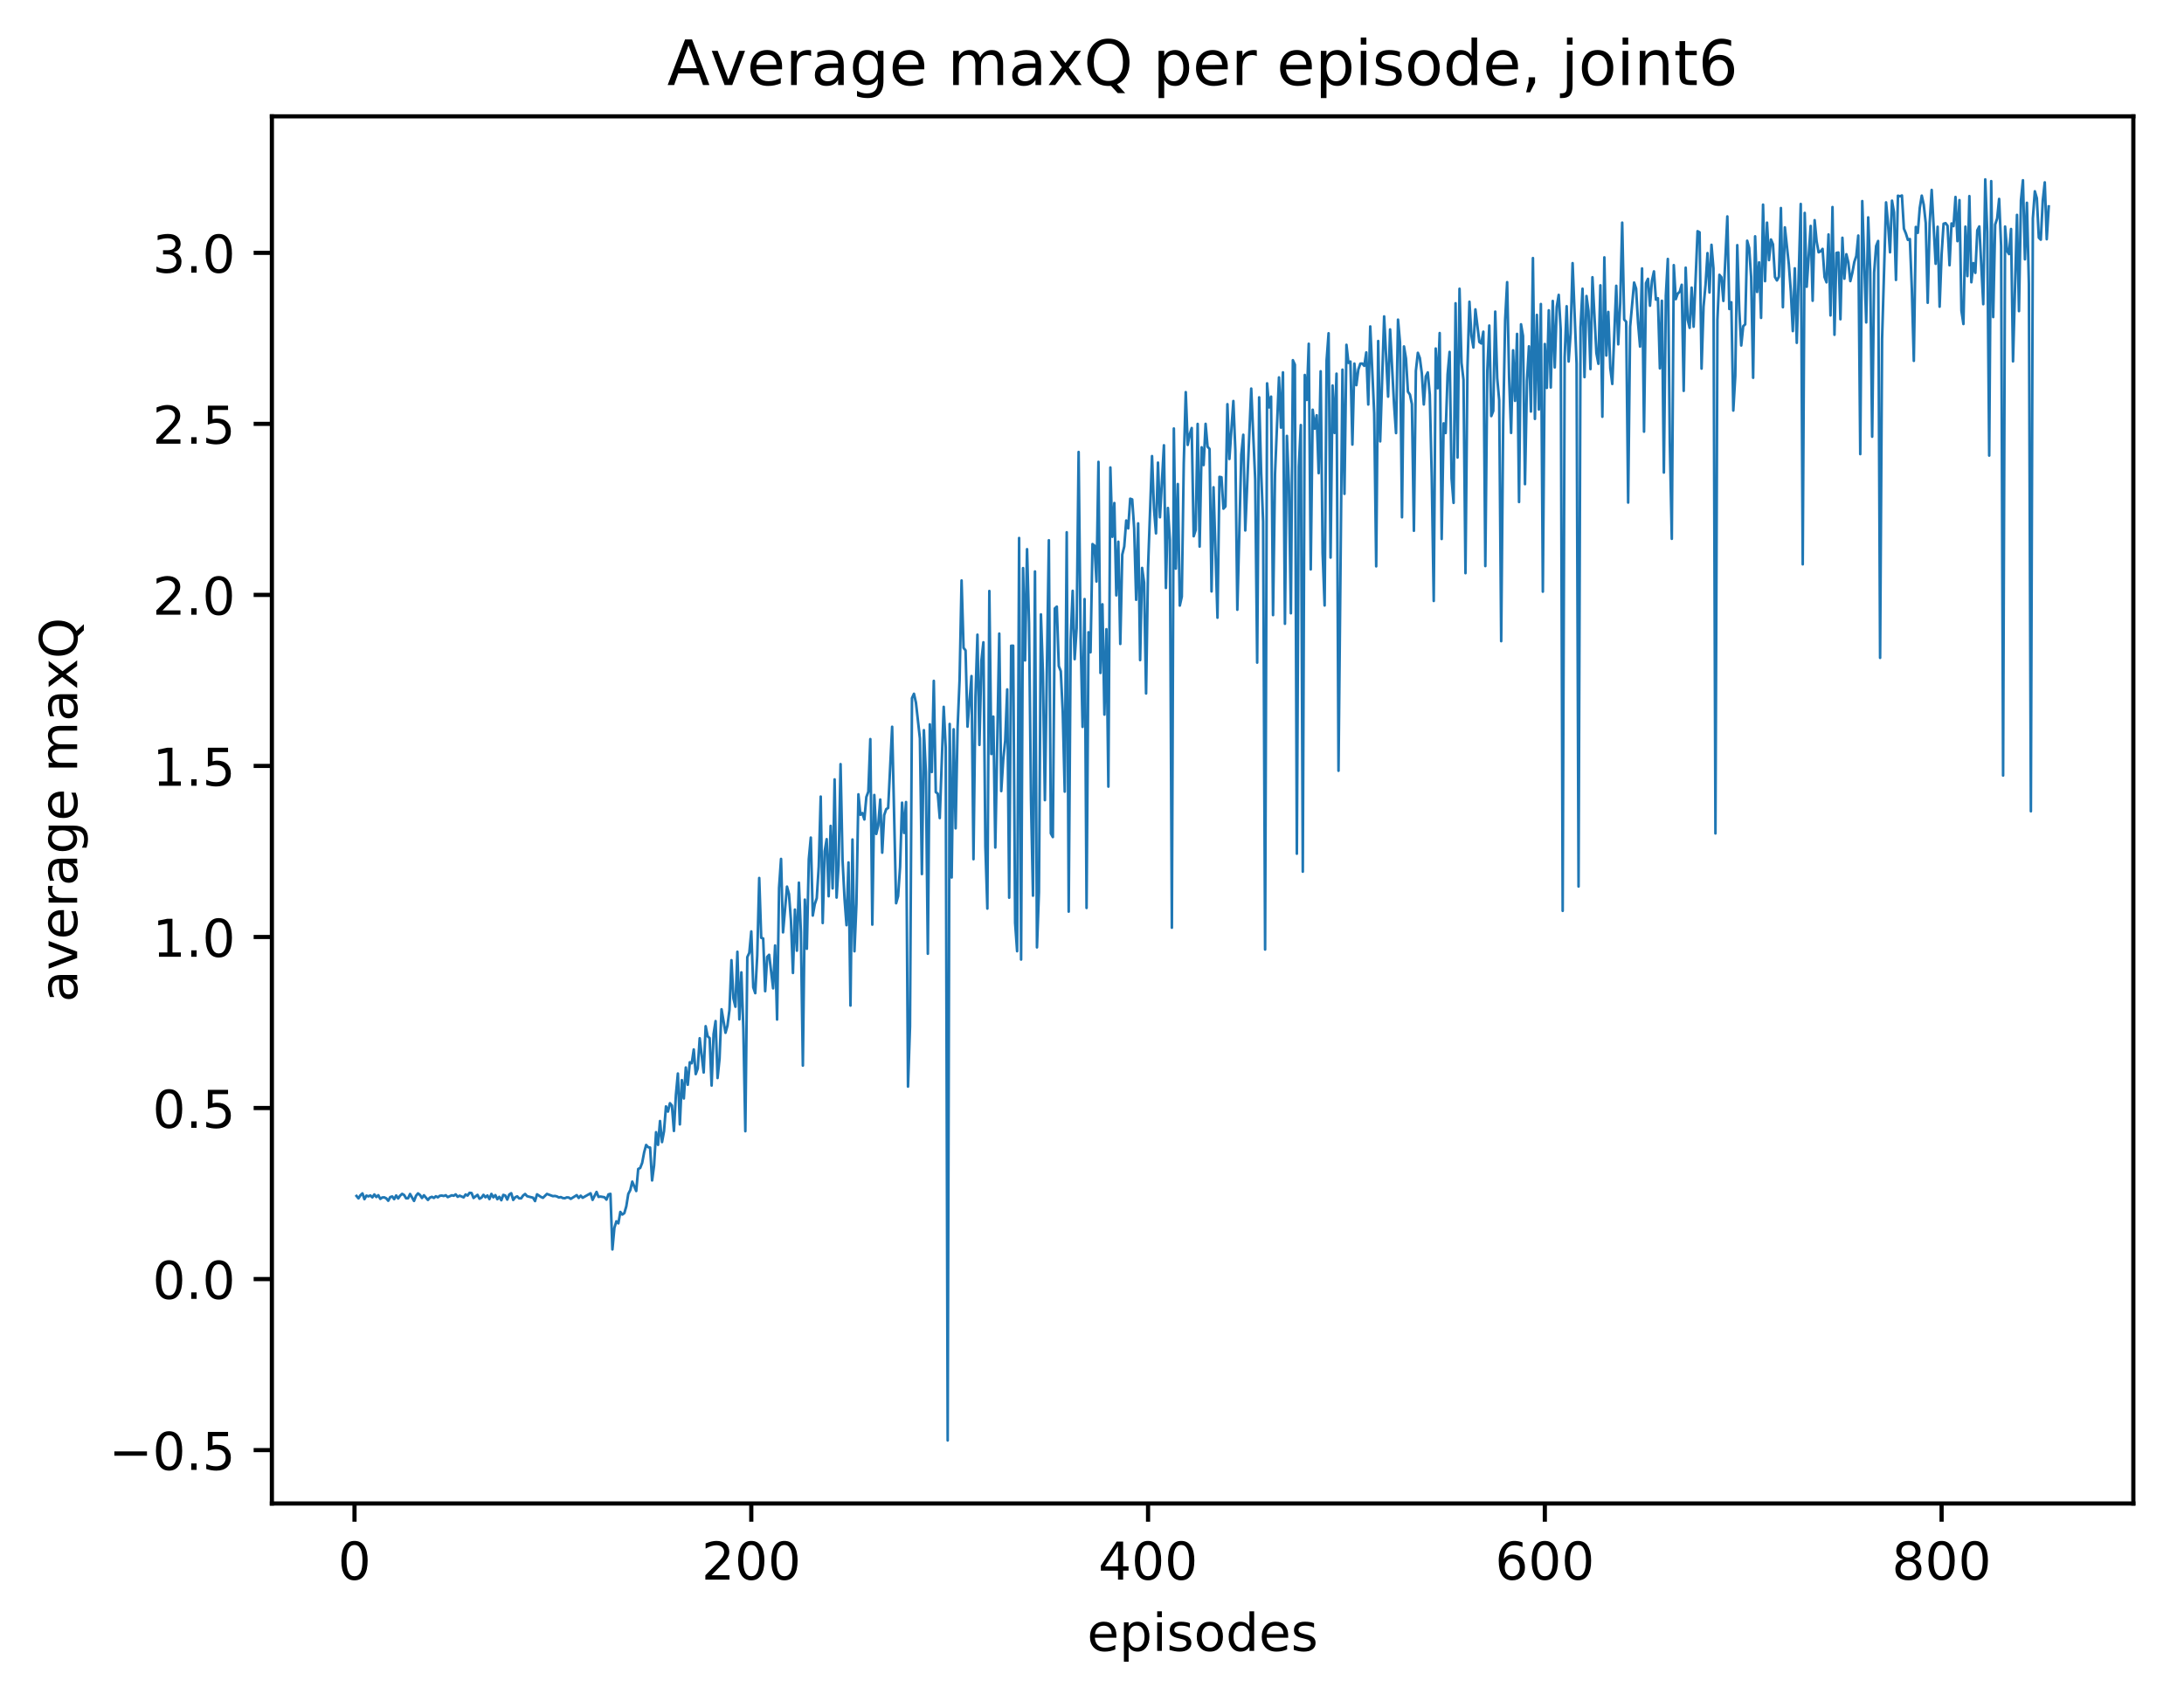 <?xml version="1.0" encoding="utf-8" standalone="no"?>
<!DOCTYPE svg PUBLIC "-//W3C//DTD SVG 1.1//EN"
  "http://www.w3.org/Graphics/SVG/1.1/DTD/svg11.dtd">
<!-- Created with matplotlib (http://matplotlib.org/) -->
<svg height="325pt" version="1.1" viewBox="0 0 419 325" width="419pt" xmlns="http://www.w3.org/2000/svg" xmlns:xlink="http://www.w3.org/1999/xlink">
 <defs>
  <style type="text/css">
*{stroke-linecap:butt;stroke-linejoin:round;}
  </style>
 </defs>
 <g id="figure_1">
  <g id="patch_1">
   <path d="M 0 325.986 
L 419.981 325.986 
L 419.981 0 
L 0 0 
z
" style="fill:#ffffff;"/>
  </g>
  <g id="axes_1">
   <g id="patch_2">
    <path d="M 52.161 288.43 
L 409.281 288.43 
L 409.281 22.318 
L 52.161 22.318 
z
" style="fill:#ffffff;"/>
   </g>
   <g id="matplotlib.axis_1">
    <g id="xtick_1">
     <g id="line2d_1">
      <defs>
       <path d="M 0 0 
L 0 3.5 
" id="m13b1b96780" style="stroke:#000000;stroke-width:0.8;"/>
      </defs>
      <g>
       <use style="stroke:#000000;stroke-width:0.8;" x="68.013" xlink:href="#m13b1b96780" y="288.43"/>
      </g>
     </g>
     <g id="text_1">
      <!-- 0 -->
      <defs>
       <path d="M 31.781 66.406 
Q 24.172 66.406 20.328 58.906 
Q 16.5 51.422 16.5 36.375 
Q 16.5 21.391 20.328 13.891 
Q 24.172 6.391 31.781 6.391 
Q 39.453 6.391 43.281 13.891 
Q 47.125 21.391 47.125 36.375 
Q 47.125 51.422 43.281 58.906 
Q 39.453 66.406 31.781 66.406 
z
M 31.781 74.219 
Q 44.047 74.219 50.516 64.516 
Q 56.984 54.828 56.984 36.375 
Q 56.984 17.969 50.516 8.266 
Q 44.047 -1.422 31.781 -1.422 
Q 19.531 -1.422 13.062 8.266 
Q 6.594 17.969 6.594 36.375 
Q 6.594 54.828 13.062 64.516 
Q 19.531 74.219 31.781 74.219 
z
" id="DejaVuSans-30"/>
      </defs>
      <g transform="translate(64.832 303.029)scale(0.1 -0.1)">
       <use xlink:href="#DejaVuSans-30"/>
      </g>
     </g>
    </g>
    <g id="xtick_2">
     <g id="line2d_2">
      <g>
       <use style="stroke:#000000;stroke-width:0.8;" x="144.134" xlink:href="#m13b1b96780" y="288.43"/>
      </g>
     </g>
     <g id="text_2">
      <!-- 200 -->
      <defs>
       <path d="M 19.188 8.297 
L 53.609 8.297 
L 53.609 0 
L 7.328 0 
L 7.328 8.297 
Q 12.938 14.109 22.625 23.891 
Q 32.328 33.688 34.812 36.531 
Q 39.547 41.844 41.422 45.531 
Q 43.312 49.219 43.312 52.781 
Q 43.312 58.594 39.234 62.25 
Q 35.156 65.922 28.609 65.922 
Q 23.969 65.922 18.812 64.312 
Q 13.672 62.703 7.812 59.422 
L 7.812 69.391 
Q 13.766 71.781 18.938 73 
Q 24.125 74.219 28.422 74.219 
Q 39.75 74.219 46.484 68.547 
Q 53.219 62.891 53.219 53.422 
Q 53.219 48.922 51.531 44.891 
Q 49.859 40.875 45.406 35.406 
Q 44.188 33.984 37.641 27.219 
Q 31.109 20.453 19.188 8.297 
z
" id="DejaVuSans-32"/>
      </defs>
      <g transform="translate(134.59 303.029)scale(0.1 -0.1)">
       <use xlink:href="#DejaVuSans-32"/>
       <use x="63.623" xlink:href="#DejaVuSans-30"/>
       <use x="127.246" xlink:href="#DejaVuSans-30"/>
      </g>
     </g>
    </g>
    <g id="xtick_3">
     <g id="line2d_3">
      <g>
       <use style="stroke:#000000;stroke-width:0.8;" x="220.254" xlink:href="#m13b1b96780" y="288.43"/>
      </g>
     </g>
     <g id="text_3">
      <!-- 400 -->
      <defs>
       <path d="M 37.797 64.312 
L 12.891 25.391 
L 37.797 25.391 
z
M 35.203 72.906 
L 47.609 72.906 
L 47.609 25.391 
L 58.016 25.391 
L 58.016 17.188 
L 47.609 17.188 
L 47.609 0 
L 37.797 0 
L 37.797 17.188 
L 4.891 17.188 
L 4.891 26.703 
z
" id="DejaVuSans-34"/>
      </defs>
      <g transform="translate(210.711 303.029)scale(0.1 -0.1)">
       <use xlink:href="#DejaVuSans-34"/>
       <use x="63.623" xlink:href="#DejaVuSans-30"/>
       <use x="127.246" xlink:href="#DejaVuSans-30"/>
      </g>
     </g>
    </g>
    <g id="xtick_4">
     <g id="line2d_4">
      <g>
       <use style="stroke:#000000;stroke-width:0.8;" x="296.375" xlink:href="#m13b1b96780" y="288.43"/>
      </g>
     </g>
     <g id="text_4">
      <!-- 600 -->
      <defs>
       <path d="M 33.016 40.375 
Q 26.375 40.375 22.484 35.828 
Q 18.609 31.297 18.609 23.391 
Q 18.609 15.531 22.484 10.953 
Q 26.375 6.391 33.016 6.391 
Q 39.656 6.391 43.531 10.953 
Q 47.406 15.531 47.406 23.391 
Q 47.406 31.297 43.531 35.828 
Q 39.656 40.375 33.016 40.375 
z
M 52.594 71.297 
L 52.594 62.312 
Q 48.875 64.062 45.094 64.984 
Q 41.312 65.922 37.594 65.922 
Q 27.828 65.922 22.672 59.328 
Q 17.531 52.734 16.797 39.406 
Q 19.672 43.656 24.016 45.922 
Q 28.375 48.188 33.594 48.188 
Q 44.578 48.188 50.953 41.516 
Q 57.328 34.859 57.328 23.391 
Q 57.328 12.156 50.688 5.359 
Q 44.047 -1.422 33.016 -1.422 
Q 20.359 -1.422 13.672 8.266 
Q 6.984 17.969 6.984 36.375 
Q 6.984 53.656 15.188 63.938 
Q 23.391 74.219 37.203 74.219 
Q 40.922 74.219 44.703 73.484 
Q 48.484 72.75 52.594 71.297 
z
" id="DejaVuSans-36"/>
      </defs>
      <g transform="translate(286.831 303.029)scale(0.1 -0.1)">
       <use xlink:href="#DejaVuSans-36"/>
       <use x="63.623" xlink:href="#DejaVuSans-30"/>
       <use x="127.246" xlink:href="#DejaVuSans-30"/>
      </g>
     </g>
    </g>
    <g id="xtick_5">
     <g id="line2d_5">
      <g>
       <use style="stroke:#000000;stroke-width:0.8;" x="372.496" xlink:href="#m13b1b96780" y="288.43"/>
      </g>
     </g>
     <g id="text_5">
      <!-- 800 -->
      <defs>
       <path d="M 31.781 34.625 
Q 24.75 34.625 20.719 30.859 
Q 16.703 27.094 16.703 20.516 
Q 16.703 13.922 20.719 10.156 
Q 24.75 6.391 31.781 6.391 
Q 38.812 6.391 42.859 10.172 
Q 46.922 13.969 46.922 20.516 
Q 46.922 27.094 42.891 30.859 
Q 38.875 34.625 31.781 34.625 
z
M 21.922 38.812 
Q 15.578 40.375 12.031 44.719 
Q 8.5 49.078 8.5 55.328 
Q 8.5 64.062 14.719 69.141 
Q 20.953 74.219 31.781 74.219 
Q 42.672 74.219 48.875 69.141 
Q 55.078 64.062 55.078 55.328 
Q 55.078 49.078 51.531 44.719 
Q 48 40.375 41.703 38.812 
Q 48.828 37.156 52.797 32.312 
Q 56.781 27.484 56.781 20.516 
Q 56.781 9.906 50.312 4.234 
Q 43.844 -1.422 31.781 -1.422 
Q 19.734 -1.422 13.25 4.234 
Q 6.781 9.906 6.781 20.516 
Q 6.781 27.484 10.781 32.312 
Q 14.797 37.156 21.922 38.812 
z
M 18.312 54.391 
Q 18.312 48.734 21.844 45.562 
Q 25.391 42.391 31.781 42.391 
Q 38.141 42.391 41.719 45.562 
Q 45.312 48.734 45.312 54.391 
Q 45.312 60.062 41.719 63.234 
Q 38.141 66.406 31.781 66.406 
Q 25.391 66.406 21.844 63.234 
Q 18.312 60.062 18.312 54.391 
z
" id="DejaVuSans-38"/>
      </defs>
      <g transform="translate(362.952 303.029)scale(0.1 -0.1)">
       <use xlink:href="#DejaVuSans-38"/>
       <use x="63.623" xlink:href="#DejaVuSans-30"/>
       <use x="127.246" xlink:href="#DejaVuSans-30"/>
      </g>
     </g>
    </g>
    <g id="text_6">
     <!-- episodes -->
     <defs>
      <path d="M 56.203 29.594 
L 56.203 25.203 
L 14.891 25.203 
Q 15.484 15.922 20.484 11.062 
Q 25.484 6.203 34.422 6.203 
Q 39.594 6.203 44.453 7.469 
Q 49.312 8.734 54.109 11.281 
L 54.109 2.781 
Q 49.266 0.734 44.188 -0.344 
Q 39.109 -1.422 33.891 -1.422 
Q 20.797 -1.422 13.156 6.188 
Q 5.516 13.812 5.516 26.812 
Q 5.516 40.234 12.766 48.109 
Q 20.016 56 32.328 56 
Q 43.359 56 49.781 48.891 
Q 56.203 41.797 56.203 29.594 
z
M 47.219 32.234 
Q 47.125 39.594 43.094 43.984 
Q 39.062 48.391 32.422 48.391 
Q 24.906 48.391 20.391 44.141 
Q 15.875 39.891 15.188 32.172 
z
" id="DejaVuSans-65"/>
      <path d="M 18.109 8.203 
L 18.109 -20.797 
L 9.078 -20.797 
L 9.078 54.688 
L 18.109 54.688 
L 18.109 46.391 
Q 20.953 51.266 25.266 53.625 
Q 29.594 56 35.594 56 
Q 45.562 56 51.781 48.094 
Q 58.016 40.188 58.016 27.297 
Q 58.016 14.406 51.781 6.484 
Q 45.562 -1.422 35.594 -1.422 
Q 29.594 -1.422 25.266 0.953 
Q 20.953 3.328 18.109 8.203 
z
M 48.688 27.297 
Q 48.688 37.203 44.609 42.844 
Q 40.531 48.484 33.406 48.484 
Q 26.266 48.484 22.188 42.844 
Q 18.109 37.203 18.109 27.297 
Q 18.109 17.391 22.188 11.75 
Q 26.266 6.109 33.406 6.109 
Q 40.531 6.109 44.609 11.75 
Q 48.688 17.391 48.688 27.297 
z
" id="DejaVuSans-70"/>
      <path d="M 9.422 54.688 
L 18.406 54.688 
L 18.406 0 
L 9.422 0 
z
M 9.422 75.984 
L 18.406 75.984 
L 18.406 64.594 
L 9.422 64.594 
z
" id="DejaVuSans-69"/>
      <path d="M 44.281 53.078 
L 44.281 44.578 
Q 40.484 46.531 36.375 47.5 
Q 32.281 48.484 27.875 48.484 
Q 21.188 48.484 17.844 46.438 
Q 14.5 44.391 14.5 40.281 
Q 14.5 37.156 16.891 35.375 
Q 19.281 33.594 26.516 31.984 
L 29.594 31.297 
Q 39.156 29.25 43.188 25.516 
Q 47.219 21.781 47.219 15.094 
Q 47.219 7.469 41.188 3.016 
Q 35.156 -1.422 24.609 -1.422 
Q 20.219 -1.422 15.453 -0.562 
Q 10.688 0.297 5.422 2 
L 5.422 11.281 
Q 10.406 8.688 15.234 7.391 
Q 20.062 6.109 24.812 6.109 
Q 31.156 6.109 34.562 8.281 
Q 37.984 10.453 37.984 14.406 
Q 37.984 18.062 35.516 20.016 
Q 33.062 21.969 24.703 23.781 
L 21.578 24.516 
Q 13.234 26.266 9.516 29.906 
Q 5.812 33.547 5.812 39.891 
Q 5.812 47.609 11.281 51.797 
Q 16.75 56 26.812 56 
Q 31.781 56 36.172 55.266 
Q 40.578 54.547 44.281 53.078 
z
" id="DejaVuSans-73"/>
      <path d="M 30.609 48.391 
Q 23.391 48.391 19.188 42.75 
Q 14.984 37.109 14.984 27.297 
Q 14.984 17.484 19.156 11.844 
Q 23.344 6.203 30.609 6.203 
Q 37.797 6.203 41.984 11.859 
Q 46.188 17.531 46.188 27.297 
Q 46.188 37.016 41.984 42.703 
Q 37.797 48.391 30.609 48.391 
z
M 30.609 56 
Q 42.328 56 49.016 48.375 
Q 55.719 40.766 55.719 27.297 
Q 55.719 13.875 49.016 6.219 
Q 42.328 -1.422 30.609 -1.422 
Q 18.844 -1.422 12.172 6.219 
Q 5.516 13.875 5.516 27.297 
Q 5.516 40.766 12.172 48.375 
Q 18.844 56 30.609 56 
z
" id="DejaVuSans-6f"/>
      <path d="M 45.406 46.391 
L 45.406 75.984 
L 54.391 75.984 
L 54.391 0 
L 45.406 0 
L 45.406 8.203 
Q 42.578 3.328 38.25 0.953 
Q 33.938 -1.422 27.875 -1.422 
Q 17.969 -1.422 11.734 6.484 
Q 5.516 14.406 5.516 27.297 
Q 5.516 40.188 11.734 48.094 
Q 17.969 56 27.875 56 
Q 33.938 56 38.25 53.625 
Q 42.578 51.266 45.406 46.391 
z
M 14.797 27.297 
Q 14.797 17.391 18.875 11.75 
Q 22.953 6.109 30.078 6.109 
Q 37.203 6.109 41.297 11.75 
Q 45.406 17.391 45.406 27.297 
Q 45.406 37.203 41.297 42.844 
Q 37.203 48.484 30.078 48.484 
Q 22.953 48.484 18.875 42.844 
Q 14.797 37.203 14.797 27.297 
z
" id="DejaVuSans-64"/>
     </defs>
     <g transform="translate(208.562 316.707)scale(0.1 -0.1)">
      <use xlink:href="#DejaVuSans-65"/>
      <use x="61.523" xlink:href="#DejaVuSans-70"/>
      <use x="125" xlink:href="#DejaVuSans-69"/>
      <use x="152.783" xlink:href="#DejaVuSans-73"/>
      <use x="204.883" xlink:href="#DejaVuSans-6f"/>
      <use x="266.064" xlink:href="#DejaVuSans-64"/>
      <use x="329.541" xlink:href="#DejaVuSans-65"/>
      <use x="391.064" xlink:href="#DejaVuSans-73"/>
     </g>
    </g>
   </g>
   <g id="matplotlib.axis_2">
    <g id="ytick_1">
     <g id="line2d_6">
      <defs>
       <path d="M 0 0 
L -3.5 0 
" id="m2404a52fca" style="stroke:#000000;stroke-width:0.8;"/>
      </defs>
      <g>
       <use style="stroke:#000000;stroke-width:0.8;" x="52.161" xlink:href="#m2404a52fca" y="278.186"/>
      </g>
     </g>
     <g id="text_7">
      <!-- −0.5 -->
      <defs>
       <path d="M 10.594 35.5 
L 73.188 35.5 
L 73.188 27.203 
L 10.594 27.203 
z
" id="DejaVuSans-2212"/>
       <path d="M 10.688 12.406 
L 21 12.406 
L 21 0 
L 10.688 0 
z
" id="DejaVuSans-2e"/>
       <path d="M 10.797 72.906 
L 49.516 72.906 
L 49.516 64.594 
L 19.828 64.594 
L 19.828 46.734 
Q 21.969 47.469 24.109 47.828 
Q 26.266 48.188 28.422 48.188 
Q 40.625 48.188 47.75 41.5 
Q 54.891 34.812 54.891 23.391 
Q 54.891 11.625 47.562 5.094 
Q 40.234 -1.422 26.906 -1.422 
Q 22.312 -1.422 17.547 -0.641 
Q 12.797 0.141 7.719 1.703 
L 7.719 11.625 
Q 12.109 9.234 16.797 8.062 
Q 21.484 6.891 26.703 6.891 
Q 35.156 6.891 40.078 11.328 
Q 45.016 15.766 45.016 23.391 
Q 45.016 31 40.078 35.438 
Q 35.156 39.891 26.703 39.891 
Q 22.75 39.891 18.812 39.016 
Q 14.891 38.141 10.797 36.281 
z
" id="DejaVuSans-35"/>
      </defs>
      <g transform="translate(20.878 281.985)scale(0.1 -0.1)">
       <use xlink:href="#DejaVuSans-2212"/>
       <use x="83.789" xlink:href="#DejaVuSans-30"/>
       <use x="147.412" xlink:href="#DejaVuSans-2e"/>
       <use x="179.199" xlink:href="#DejaVuSans-35"/>
      </g>
     </g>
    </g>
    <g id="ytick_2">
     <g id="line2d_7">
      <g>
       <use style="stroke:#000000;stroke-width:0.8;" x="52.161" xlink:href="#m2404a52fca" y="245.374"/>
      </g>
     </g>
     <g id="text_8">
      <!-- 0.0 -->
      <g transform="translate(29.258 249.173)scale(0.1 -0.1)">
       <use xlink:href="#DejaVuSans-30"/>
       <use x="63.623" xlink:href="#DejaVuSans-2e"/>
       <use x="95.41" xlink:href="#DejaVuSans-30"/>
      </g>
     </g>
    </g>
    <g id="ytick_3">
     <g id="line2d_8">
      <g>
       <use style="stroke:#000000;stroke-width:0.8;" x="52.161" xlink:href="#m2404a52fca" y="212.562"/>
      </g>
     </g>
     <g id="text_9">
      <!-- 0.5 -->
      <g transform="translate(29.258 216.361)scale(0.1 -0.1)">
       <use xlink:href="#DejaVuSans-30"/>
       <use x="63.623" xlink:href="#DejaVuSans-2e"/>
       <use x="95.41" xlink:href="#DejaVuSans-35"/>
      </g>
     </g>
    </g>
    <g id="ytick_4">
     <g id="line2d_9">
      <g>
       <use style="stroke:#000000;stroke-width:0.8;" x="52.161" xlink:href="#m2404a52fca" y="179.75"/>
      </g>
     </g>
     <g id="text_10">
      <!-- 1.0 -->
      <defs>
       <path d="M 12.406 8.297 
L 28.516 8.297 
L 28.516 63.922 
L 10.984 60.406 
L 10.984 69.391 
L 28.422 72.906 
L 38.281 72.906 
L 38.281 8.297 
L 54.391 8.297 
L 54.391 0 
L 12.406 0 
z
" id="DejaVuSans-31"/>
      </defs>
      <g transform="translate(29.258 183.549)scale(0.1 -0.1)">
       <use xlink:href="#DejaVuSans-31"/>
       <use x="63.623" xlink:href="#DejaVuSans-2e"/>
       <use x="95.41" xlink:href="#DejaVuSans-30"/>
      </g>
     </g>
    </g>
    <g id="ytick_5">
     <g id="line2d_10">
      <g>
       <use style="stroke:#000000;stroke-width:0.8;" x="52.161" xlink:href="#m2404a52fca" y="146.937"/>
      </g>
     </g>
     <g id="text_11">
      <!-- 1.5 -->
      <g transform="translate(29.258 150.737)scale(0.1 -0.1)">
       <use xlink:href="#DejaVuSans-31"/>
       <use x="63.623" xlink:href="#DejaVuSans-2e"/>
       <use x="95.41" xlink:href="#DejaVuSans-35"/>
      </g>
     </g>
    </g>
    <g id="ytick_6">
     <g id="line2d_11">
      <g>
       <use style="stroke:#000000;stroke-width:0.8;" x="52.161" xlink:href="#m2404a52fca" y="114.125"/>
      </g>
     </g>
     <g id="text_12">
      <!-- 2.0 -->
      <g transform="translate(29.258 117.925)scale(0.1 -0.1)">
       <use xlink:href="#DejaVuSans-32"/>
       <use x="63.623" xlink:href="#DejaVuSans-2e"/>
       <use x="95.41" xlink:href="#DejaVuSans-30"/>
      </g>
     </g>
    </g>
    <g id="ytick_7">
     <g id="line2d_12">
      <g>
       <use style="stroke:#000000;stroke-width:0.8;" x="52.161" xlink:href="#m2404a52fca" y="81.313"/>
      </g>
     </g>
     <g id="text_13">
      <!-- 2.5 -->
      <g transform="translate(29.258 85.113)scale(0.1 -0.1)">
       <use xlink:href="#DejaVuSans-32"/>
       <use x="63.623" xlink:href="#DejaVuSans-2e"/>
       <use x="95.41" xlink:href="#DejaVuSans-35"/>
      </g>
     </g>
    </g>
    <g id="ytick_8">
     <g id="line2d_13">
      <g>
       <use style="stroke:#000000;stroke-width:0.8;" x="52.161" xlink:href="#m2404a52fca" y="48.501"/>
      </g>
     </g>
     <g id="text_14">
      <!-- 3.0 -->
      <defs>
       <path d="M 40.578 39.312 
Q 47.656 37.797 51.625 33 
Q 55.609 28.219 55.609 21.188 
Q 55.609 10.406 48.188 4.484 
Q 40.766 -1.422 27.094 -1.422 
Q 22.516 -1.422 17.656 -0.516 
Q 12.797 0.391 7.625 2.203 
L 7.625 11.719 
Q 11.719 9.328 16.594 8.109 
Q 21.484 6.891 26.812 6.891 
Q 36.078 6.891 40.938 10.547 
Q 45.797 14.203 45.797 21.188 
Q 45.797 27.641 41.281 31.266 
Q 36.766 34.906 28.719 34.906 
L 20.219 34.906 
L 20.219 43.016 
L 29.109 43.016 
Q 36.375 43.016 40.234 45.922 
Q 44.094 48.828 44.094 54.297 
Q 44.094 59.906 40.109 62.906 
Q 36.141 65.922 28.719 65.922 
Q 24.656 65.922 20.016 65.031 
Q 15.375 64.156 9.812 62.312 
L 9.812 71.094 
Q 15.438 72.656 20.344 73.438 
Q 25.25 74.219 29.594 74.219 
Q 40.828 74.219 47.359 69.109 
Q 53.906 64.016 53.906 55.328 
Q 53.906 49.266 50.438 45.094 
Q 46.969 40.922 40.578 39.312 
z
" id="DejaVuSans-33"/>
      </defs>
      <g transform="translate(29.258 52.301)scale(0.1 -0.1)">
       <use xlink:href="#DejaVuSans-33"/>
       <use x="63.623" xlink:href="#DejaVuSans-2e"/>
       <use x="95.41" xlink:href="#DejaVuSans-30"/>
      </g>
     </g>
    </g>
    <g id="text_15">
     <!-- average maxQ -->
     <defs>
      <path d="M 34.281 27.484 
Q 23.391 27.484 19.188 25 
Q 14.984 22.516 14.984 16.5 
Q 14.984 11.719 18.141 8.906 
Q 21.297 6.109 26.703 6.109 
Q 34.188 6.109 38.703 11.406 
Q 43.219 16.703 43.219 25.484 
L 43.219 27.484 
z
M 52.203 31.203 
L 52.203 0 
L 43.219 0 
L 43.219 8.297 
Q 40.141 3.328 35.547 0.953 
Q 30.953 -1.422 24.312 -1.422 
Q 15.922 -1.422 10.953 3.297 
Q 6 8.016 6 15.922 
Q 6 25.141 12.172 29.828 
Q 18.359 34.516 30.609 34.516 
L 43.219 34.516 
L 43.219 35.406 
Q 43.219 41.609 39.141 45 
Q 35.062 48.391 27.688 48.391 
Q 23 48.391 18.547 47.266 
Q 14.109 46.141 10.016 43.891 
L 10.016 52.203 
Q 14.938 54.109 19.578 55.047 
Q 24.219 56 28.609 56 
Q 40.484 56 46.344 49.844 
Q 52.203 43.703 52.203 31.203 
z
" id="DejaVuSans-61"/>
      <path d="M 2.984 54.688 
L 12.5 54.688 
L 29.594 8.797 
L 46.688 54.688 
L 56.203 54.688 
L 35.688 0 
L 23.484 0 
z
" id="DejaVuSans-76"/>
      <path d="M 41.109 46.297 
Q 39.594 47.172 37.812 47.578 
Q 36.031 48 33.891 48 
Q 26.266 48 22.188 43.047 
Q 18.109 38.094 18.109 28.812 
L 18.109 0 
L 9.078 0 
L 9.078 54.688 
L 18.109 54.688 
L 18.109 46.188 
Q 20.953 51.172 25.484 53.578 
Q 30.031 56 36.531 56 
Q 37.453 56 38.578 55.875 
Q 39.703 55.766 41.062 55.516 
z
" id="DejaVuSans-72"/>
      <path d="M 45.406 27.984 
Q 45.406 37.75 41.375 43.109 
Q 37.359 48.484 30.078 48.484 
Q 22.859 48.484 18.828 43.109 
Q 14.797 37.75 14.797 27.984 
Q 14.797 18.266 18.828 12.891 
Q 22.859 7.516 30.078 7.516 
Q 37.359 7.516 41.375 12.891 
Q 45.406 18.266 45.406 27.984 
z
M 54.391 6.781 
Q 54.391 -7.172 48.188 -13.984 
Q 42 -20.797 29.203 -20.797 
Q 24.469 -20.797 20.266 -20.094 
Q 16.062 -19.391 12.109 -17.922 
L 12.109 -9.188 
Q 16.062 -11.328 19.922 -12.344 
Q 23.781 -13.375 27.781 -13.375 
Q 36.625 -13.375 41.016 -8.766 
Q 45.406 -4.156 45.406 5.172 
L 45.406 9.625 
Q 42.625 4.781 38.281 2.391 
Q 33.938 0 27.875 0 
Q 17.828 0 11.672 7.656 
Q 5.516 15.328 5.516 27.984 
Q 5.516 40.672 11.672 48.328 
Q 17.828 56 27.875 56 
Q 33.938 56 38.281 53.609 
Q 42.625 51.219 45.406 46.391 
L 45.406 54.688 
L 54.391 54.688 
z
" id="DejaVuSans-67"/>
      <path id="DejaVuSans-20"/>
      <path d="M 52 44.188 
Q 55.375 50.25 60.062 53.125 
Q 64.75 56 71.094 56 
Q 79.641 56 84.281 50.016 
Q 88.922 44.047 88.922 33.016 
L 88.922 0 
L 79.891 0 
L 79.891 32.719 
Q 79.891 40.578 77.094 44.375 
Q 74.312 48.188 68.609 48.188 
Q 61.625 48.188 57.562 43.547 
Q 53.516 38.922 53.516 30.906 
L 53.516 0 
L 44.484 0 
L 44.484 32.719 
Q 44.484 40.625 41.703 44.406 
Q 38.922 48.188 33.109 48.188 
Q 26.219 48.188 22.156 43.531 
Q 18.109 38.875 18.109 30.906 
L 18.109 0 
L 9.078 0 
L 9.078 54.688 
L 18.109 54.688 
L 18.109 46.188 
Q 21.188 51.219 25.484 53.609 
Q 29.781 56 35.688 56 
Q 41.656 56 45.828 52.969 
Q 50 49.953 52 44.188 
z
" id="DejaVuSans-6d"/>
      <path d="M 54.891 54.688 
L 35.109 28.078 
L 55.906 0 
L 45.312 0 
L 29.391 21.484 
L 13.484 0 
L 2.875 0 
L 24.125 28.609 
L 4.688 54.688 
L 15.281 54.688 
L 29.781 35.203 
L 44.281 54.688 
z
" id="DejaVuSans-78"/>
      <path d="M 39.406 66.219 
Q 28.656 66.219 22.328 58.203 
Q 16.016 50.203 16.016 36.375 
Q 16.016 22.609 22.328 14.594 
Q 28.656 6.594 39.406 6.594 
Q 50.141 6.594 56.422 14.594 
Q 62.703 22.609 62.703 36.375 
Q 62.703 50.203 56.422 58.203 
Q 50.141 66.219 39.406 66.219 
z
M 53.219 1.312 
L 66.219 -12.891 
L 54.297 -12.891 
L 43.5 -1.219 
Q 41.891 -1.312 41.031 -1.359 
Q 40.188 -1.422 39.406 -1.422 
Q 24.031 -1.422 14.812 8.859 
Q 5.609 19.141 5.609 36.375 
Q 5.609 53.656 14.812 63.938 
Q 24.031 74.219 39.406 74.219 
Q 54.734 74.219 63.906 63.938 
Q 73.094 53.656 73.094 36.375 
Q 73.094 23.688 67.984 14.641 
Q 62.891 5.609 53.219 1.312 
z
" id="DejaVuSans-51"/>
     </defs>
     <g transform="translate(14.798 192.263)rotate(-90)scale(0.1 -0.1)">
      <use xlink:href="#DejaVuSans-61"/>
      <use x="61.279" xlink:href="#DejaVuSans-76"/>
      <use x="120.459" xlink:href="#DejaVuSans-65"/>
      <use x="181.982" xlink:href="#DejaVuSans-72"/>
      <use x="223.096" xlink:href="#DejaVuSans-61"/>
      <use x="284.375" xlink:href="#DejaVuSans-67"/>
      <use x="347.852" xlink:href="#DejaVuSans-65"/>
      <use x="409.375" xlink:href="#DejaVuSans-20"/>
      <use x="441.162" xlink:href="#DejaVuSans-6d"/>
      <use x="538.574" xlink:href="#DejaVuSans-61"/>
      <use x="599.854" xlink:href="#DejaVuSans-78"/>
      <use x="659.033" xlink:href="#DejaVuSans-51"/>
     </g>
    </g>
   </g>
   <g id="line2d_14">
    <path clip-path="url(#pd20067bd9e)" d="M 68.394 229.435 
L 68.774 229.893 
L 69.155 229.295 
L 69.535 228.944 
L 69.916 230.044 
L 70.297 229.368 
L 70.677 229.507 
L 71.058 229.343 
L 71.438 229.701 
L 71.819 229.148 
L 72.2 229.636 
L 72.58 229.29 
L 72.961 229.991 
L 73.342 229.724 
L 73.722 229.702 
L 74.103 229.891 
L 74.483 230.353 
L 74.864 229.652 
L 75.245 229.53 
L 75.625 230.041 
L 76.006 229.34 
L 76.386 229.914 
L 76.767 229.375 
L 77.148 229.033 
L 77.528 229.249 
L 77.909 229.88 
L 78.289 229.869 
L 78.67 229.054 
L 79.431 230.387 
L 79.812 229.404 
L 80.192 228.939 
L 80.573 229.244 
L 80.954 229.827 
L 81.334 229.302 
L 82.095 230.198 
L 82.476 229.747 
L 82.857 229.597 
L 83.237 229.814 
L 83.618 229.491 
L 83.998 229.696 
L 84.379 229.399 
L 84.76 229.359 
L 85.14 229.439 
L 85.521 229.296 
L 85.901 229.658 
L 86.663 229.307 
L 87.043 229.392 
L 87.424 229.131 
L 87.804 229.593 
L 88.185 229.382 
L 88.946 229.701 
L 89.327 229.148 
L 89.707 229.36 
L 90.088 228.829 
L 90.469 228.873 
L 90.849 229.821 
L 91.61 229.221 
L 91.991 229.962 
L 92.372 229.763 
L 92.752 229.218 
L 93.133 229.687 
L 93.513 229.34 
L 93.894 230.033 
L 94.275 229.039 
L 94.655 229.695 
L 95.036 229.272 
L 95.416 230.052 
L 95.797 229.601 
L 96.178 230.254 
L 96.558 229.226 
L 96.939 229.36 
L 97.32 230.127 
L 97.7 229.156 
L 98.081 228.908 
L 98.461 230.194 
L 98.842 229.69 
L 99.223 229.508 
L 99.603 229.894 
L 99.984 229.887 
L 100.364 229.343 
L 100.745 229.055 
L 101.126 229.479 
L 102.267 229.767 
L 102.648 230.411 
L 103.029 229.118 
L 103.79 229.623 
L 104.17 229.79 
L 104.932 229.043 
L 106.073 229.469 
L 106.454 229.43 
L 106.835 229.519 
L 107.215 229.725 
L 107.596 229.647 
L 107.976 229.833 
L 108.357 229.867 
L 108.738 229.708 
L 109.118 229.735 
L 109.499 229.988 
L 110.641 229.282 
L 111.021 229.814 
L 111.402 229.383 
L 111.782 229.778 
L 113.305 228.924 
L 113.685 230.183 
L 114.447 228.658 
L 114.827 229.613 
L 115.208 229.55 
L 115.969 229.678 
L 116.35 230.134 
L 116.73 229.141 
L 117.111 229.026 
L 117.491 239.693 
L 117.872 235.553 
L 118.253 234.294 
L 118.633 234.684 
L 119.014 232.497 
L 119.394 233.001 
L 119.775 232.728 
L 120.156 231.415 
L 120.536 229.045 
L 120.917 228.314 
L 121.298 226.68 
L 122.059 228.486 
L 122.439 224.255 
L 122.82 224.065 
L 123.201 223.08 
L 123.581 221.062 
L 123.962 219.651 
L 124.342 220.081 
L 124.723 220.151 
L 125.104 226.455 
L 125.484 223.568 
L 125.865 217.2 
L 126.245 219.629 
L 126.626 215.058 
L 127.007 219.099 
L 127.387 217.03 
L 127.768 212.253 
L 128.148 213.243 
L 128.529 211.641 
L 128.91 212.089 
L 129.29 216.959 
L 129.671 210.047 
L 130.051 205.945 
L 130.432 215.703 
L 130.813 207.214 
L 131.193 210.73 
L 131.574 204.787 
L 131.954 208.101 
L 132.335 203.792 
L 132.716 203.977 
L 133.096 201.326 
L 133.477 206.055 
L 133.857 204.995 
L 134.238 199.181 
L 134.999 205.747 
L 135.38 196.866 
L 135.76 198.794 
L 136.141 199.158 
L 136.522 208.253 
L 136.902 198.375 
L 137.283 195.884 
L 137.663 206.807 
L 138.044 203.096 
L 138.425 193.618 
L 139.186 198.128 
L 139.566 196.748 
L 139.947 193.735 
L 140.328 184.199 
L 140.708 191.531 
L 141.089 193.134 
L 141.469 182.585 
L 141.85 195.56 
L 142.231 186.537 
L 142.611 197.341 
L 142.992 217.013 
L 143.372 183.613 
L 143.753 182.79 
L 144.134 178.684 
L 144.514 189.407 
L 144.895 190.531 
L 145.276 183.307 
L 145.656 168.435 
L 146.037 179.906 
L 146.417 180.038 
L 146.798 190.152 
L 147.179 183.571 
L 147.559 183.167 
L 148.32 189.599 
L 148.701 181.382 
L 149.082 195.588 
L 149.462 170.324 
L 149.843 164.776 
L 150.223 178.865 
L 150.985 170.087 
L 151.365 171.505 
L 151.746 176.627 
L 152.126 186.653 
L 152.507 174.494 
L 152.888 182.381 
L 153.268 169.33 
L 153.649 178.833 
L 154.029 204.425 
L 154.41 172.587 
L 154.791 182.015 
L 155.171 164.812 
L 155.552 160.684 
L 155.932 175.639 
L 156.313 173.463 
L 156.694 172.304 
L 157.074 166.26 
L 157.455 152.816 
L 157.835 177.071 
L 158.216 163.313 
L 158.597 160.983 
L 158.977 171.938 
L 159.358 158.436 
L 159.738 170.431 
L 160.119 149.519 
L 160.5 172.191 
L 160.88 165.964 
L 161.261 146.589 
L 161.641 164.982 
L 162.022 172.371 
L 162.403 177.486 
L 162.783 165.451 
L 163.164 192.907 
L 163.544 161.05 
L 163.925 182.494 
L 164.306 173.39 
L 164.686 152.384 
L 165.067 156.307 
L 165.447 155.98 
L 165.828 157.206 
L 166.209 152.905 
L 166.589 151.876 
L 166.97 141.787 
L 167.351 177.382 
L 167.731 152.508 
L 168.112 159.982 
L 168.492 158.348 
L 168.873 153.383 
L 169.254 163.577 
L 169.634 156.368 
L 170.015 155.232 
L 170.395 154.993 
L 171.157 139.423 
L 171.918 173.275 
L 172.298 171.918 
L 172.679 166.334 
L 173.06 153.986 
L 173.44 159.789 
L 173.821 153.866 
L 174.201 208.451 
L 174.582 196.926 
L 174.963 133.94 
L 175.343 133.092 
L 175.724 134.794 
L 176.485 141.666 
L 176.866 167.679 
L 177.246 140.077 
L 177.627 148.123 
L 178.007 182.964 
L 178.388 138.961 
L 178.769 148.098 
L 179.149 130.615 
L 179.53 151.951 
L 179.91 152.265 
L 180.291 156.938 
L 181.052 135.601 
L 181.433 143.393 
L 181.813 276.334 
L 182.194 138.885 
L 182.575 168.333 
L 182.955 139.902 
L 183.336 158.907 
L 183.716 139.565 
L 184.097 130.435 
L 184.478 111.358 
L 184.858 124.293 
L 185.239 124.763 
L 185.619 139.403 
L 186.381 129.695 
L 186.761 164.828 
L 187.142 133.694 
L 187.522 121.759 
L 187.903 142.904 
L 188.284 126.711 
L 188.664 123.219 
L 189.045 162.388 
L 189.425 174.299 
L 189.806 113.375 
L 190.187 144.653 
L 190.567 137.478 
L 190.948 162.59 
L 191.709 121.549 
L 192.09 151.763 
L 192.47 145.759 
L 192.851 142.083 
L 193.232 132.257 
L 193.612 172.211 
L 193.993 123.881 
L 194.373 123.875 
L 194.754 177.059 
L 195.135 182.48 
L 195.515 103.208 
L 195.896 184.079 
L 196.276 108.985 
L 196.657 126.696 
L 197.038 105.356 
L 197.418 119.557 
L 197.799 153.567 
L 198.179 171.827 
L 198.56 109.631 
L 198.941 181.745 
L 199.321 171.113 
L 199.702 117.864 
L 200.082 129.021 
L 200.463 153.502 
L 201.224 103.64 
L 201.605 159.884 
L 201.985 160.58 
L 202.366 116.729 
L 202.747 116.378 
L 203.127 127.771 
L 203.508 128.756 
L 203.888 136.568 
L 204.269 151.868 
L 204.65 102.111 
L 205.03 174.887 
L 205.411 122.689 
L 205.791 113.344 
L 206.172 126.454 
L 206.553 120.507 
L 206.933 86.709 
L 207.314 122.2 
L 207.694 139.445 
L 208.075 114.926 
L 208.456 174.18 
L 208.836 121.293 
L 209.217 125.129 
L 209.597 104.375 
L 209.978 104.68 
L 210.359 111.557 
L 210.739 88.607 
L 211.12 129.099 
L 211.5 115.929 
L 211.881 137.086 
L 212.262 120.705 
L 212.642 150.902 
L 213.023 89.682 
L 213.403 102.982 
L 213.784 96.503 
L 214.165 114.217 
L 214.545 103.923 
L 214.926 123.536 
L 215.307 106.391 
L 215.687 104.835 
L 216.068 99.853 
L 216.448 101.364 
L 216.829 95.672 
L 217.21 95.811 
L 217.59 101.373 
L 217.971 115.064 
L 218.351 100.403 
L 218.732 126.635 
L 219.113 108.948 
L 219.493 111.767 
L 219.874 133.034 
L 220.254 108.854 
L 221.016 87.496 
L 221.396 97.653 
L 221.777 102.321 
L 222.157 88.749 
L 222.538 99.232 
L 223.299 85.424 
L 223.68 112.797 
L 224.06 97.451 
L 224.441 103.61 
L 224.822 177.971 
L 225.202 82.205 
L 225.583 109.084 
L 225.963 92.859 
L 226.344 116.174 
L 226.725 114.459 
L 227.105 88.828 
L 227.486 75.228 
L 227.866 85.354 
L 228.247 83.343 
L 228.628 82.114 
L 229.008 102.873 
L 229.389 101.67 
L 229.769 81.325 
L 230.15 104.854 
L 230.531 85.806 
L 230.911 89.216 
L 231.292 81.311 
L 231.672 85.699 
L 232.053 86.121 
L 232.434 113.461 
L 232.814 93.481 
L 233.575 118.498 
L 233.956 91.486 
L 234.337 91.556 
L 234.717 97.584 
L 235.098 97.157 
L 235.478 77.541 
L 235.859 88.048 
L 236.62 76.932 
L 237.001 86.373 
L 237.381 116.972 
L 238.143 87.221 
L 238.523 83.406 
L 238.904 101.764 
L 240.046 74.548 
L 240.807 91.964 
L 241.188 127.116 
L 241.568 76.229 
L 241.949 90.546 
L 242.329 100.08 
L 242.71 182.154 
L 243.091 73.542 
L 243.471 78.156 
L 243.852 76.086 
L 244.232 118 
L 244.613 90.905 
L 245.374 72.402 
L 245.755 82.035 
L 246.135 71.434 
L 246.516 119.664 
L 246.897 83.624 
L 247.277 93.053 
L 247.658 117.65 
L 248.038 69.098 
L 248.419 69.956 
L 248.8 163.774 
L 249.18 89.512 
L 249.561 81.544 
L 249.941 167.222 
L 250.322 71.939 
L 250.703 76.723 
L 251.083 65.948 
L 251.464 109.232 
L 251.844 78.606 
L 252.225 82.24 
L 252.606 79.664 
L 252.986 90.771 
L 253.367 71.229 
L 253.747 106.095 
L 254.128 116.152 
L 254.509 69.157 
L 254.889 63.935 
L 255.27 106.966 
L 255.65 73.954 
L 256.031 83.05 
L 256.412 71.685 
L 256.792 147.862 
L 257.553 70.913 
L 257.934 94.741 
L 258.315 66.149 
L 258.695 69.617 
L 259.076 69.361 
L 259.456 85.285 
L 259.837 69.749 
L 260.218 73.886 
L 260.598 70.88 
L 260.979 69.757 
L 261.359 69.749 
L 261.74 70.187 
L 262.121 67.608 
L 262.501 77.602 
L 262.882 62.625 
L 263.643 79.36 
L 264.024 108.646 
L 264.404 65.417 
L 264.785 84.675 
L 265.546 60.703 
L 266.307 76.089 
L 266.688 63.196 
L 267.449 77.563 
L 267.83 83.085 
L 268.21 61.317 
L 268.591 65.686 
L 268.972 99.235 
L 269.352 66.463 
L 269.733 68.769 
L 270.113 75.145 
L 270.494 75.694 
L 270.875 77.531 
L 271.255 101.826 
L 271.636 71.13 
L 272.016 67.682 
L 272.397 68.69 
L 272.778 71.646 
L 273.158 77.594 
L 273.539 72.221 
L 273.919 71.443 
L 274.3 75.684 
L 274.681 91.454 
L 275.061 115.29 
L 275.442 66.859 
L 275.822 74.48 
L 276.203 63.892 
L 276.584 103.401 
L 276.964 81.216 
L 277.345 83.072 
L 277.725 71.786 
L 278.106 67.51 
L 278.487 91.794 
L 278.867 96.472 
L 279.248 58.181 
L 279.628 87.771 
L 280.009 55.397 
L 280.39 69.586 
L 280.77 72.85 
L 281.151 109.956 
L 281.531 70.588 
L 281.912 57.886 
L 282.293 64.401 
L 282.673 66.667 
L 283.054 59.353 
L 283.815 65.611 
L 284.196 65.885 
L 284.576 63.632 
L 284.957 108.594 
L 285.337 71.155 
L 285.718 62.453 
L 286.099 79.824 
L 286.479 78.841 
L 286.86 59.779 
L 287.241 72.559 
L 287.621 76.801 
L 288.002 123.003 
L 288.382 81.211 
L 288.763 61.361 
L 289.144 54.133 
L 289.524 72.439 
L 289.905 83.051 
L 290.285 67.204 
L 290.666 76.903 
L 291.047 64.053 
L 291.427 96.307 
L 291.808 62.212 
L 292.188 64.439 
L 292.569 92.881 
L 292.95 73.019 
L 293.33 66.441 
L 293.711 78.953 
L 294.091 49.508 
L 294.472 80.362 
L 294.853 60.412 
L 295.233 78.558 
L 295.614 58.32 
L 295.994 113.501 
L 296.375 65.994 
L 296.756 74.409 
L 297.136 59.53 
L 297.517 74.333 
L 297.897 57.737 
L 298.278 70.486 
L 298.659 58.879 
L 299.039 56.569 
L 299.42 63.252 
L 299.8 174.739 
L 300.181 68.517 
L 300.562 58.75 
L 300.942 69.351 
L 301.323 63.946 
L 301.703 50.48 
L 302.465 69.768 
L 302.845 170.068 
L 303.226 62.775 
L 303.606 55.387 
L 303.987 72.349 
L 304.368 56.788 
L 304.748 59.682 
L 305.129 70.807 
L 305.509 53.186 
L 306.271 67.743 
L 306.651 69.792 
L 307.032 54.737 
L 307.412 79.947 
L 307.793 49.371 
L 308.174 68.205 
L 308.554 59.84 
L 308.935 70.621 
L 309.316 73.659 
L 310.077 54.824 
L 310.457 66.056 
L 310.838 58.165 
L 311.219 42.711 
L 311.599 61.292 
L 311.98 61.728 
L 312.36 96.412 
L 312.741 62.668 
L 313.502 54.206 
L 313.883 55.369 
L 314.263 61.993 
L 314.644 66.486 
L 315.025 51.501 
L 315.405 82.808 
L 315.786 54.312 
L 316.166 53.49 
L 316.547 58.652 
L 316.928 53.822 
L 317.308 52.062 
L 317.689 57.483 
L 318.069 57.213 
L 318.45 70.665 
L 318.831 57.696 
L 319.211 90.653 
L 319.592 56.714 
L 319.972 49.676 
L 320.353 84.769 
L 320.734 103.366 
L 321.114 50.866 
L 321.495 57.39 
L 321.875 56.322 
L 322.256 55.982 
L 322.637 54.632 
L 323.017 74.984 
L 323.398 51.352 
L 323.778 61.321 
L 324.159 62.893 
L 324.54 55.179 
L 324.92 62.677 
L 325.681 44.354 
L 326.062 44.569 
L 326.443 70.714 
L 326.823 58.841 
L 327.204 54.665 
L 327.584 48.556 
L 327.965 56.11 
L 328.346 46.962 
L 328.726 51.495 
L 329.107 159.884 
L 329.487 61.365 
L 329.868 52.719 
L 330.249 53.183 
L 330.629 57.73 
L 331.39 41.523 
L 331.771 59.277 
L 332.152 57.98 
L 332.532 78.762 
L 332.913 72.124 
L 333.294 47.031 
L 333.674 59.383 
L 334.055 66.279 
L 334.435 62.575 
L 334.816 62.219 
L 335.197 46.18 
L 335.577 47.577 
L 335.958 53.134 
L 336.338 72.472 
L 336.719 45.339 
L 337.1 56.009 
L 337.48 50.324 
L 337.861 60.983 
L 338.241 39.261 
L 338.622 53.94 
L 339.003 42.713 
L 339.383 49.905 
L 339.764 45.948 
L 340.144 46.866 
L 340.525 53.143 
L 340.906 53.798 
L 341.286 53.065 
L 341.667 39.906 
L 342.047 58.934 
L 342.428 43.618 
L 343.189 50.735 
L 343.57 55.928 
L 343.95 63.518 
L 344.331 51.477 
L 344.712 65.771 
L 345.473 39.127 
L 345.853 108.262 
L 346.234 40.845 
L 346.615 55.012 
L 347.376 43.341 
L 347.756 57.695 
L 348.137 42.241 
L 348.518 46.313 
L 348.898 48.398 
L 349.279 48.223 
L 349.659 47.746 
L 350.04 53.147 
L 350.421 54.163 
L 350.801 44.979 
L 351.182 60.512 
L 351.562 39.721 
L 351.943 64.219 
L 352.324 48.514 
L 352.704 48.442 
L 353.085 61.245 
L 353.465 45.613 
L 353.846 53.46 
L 354.227 48.775 
L 354.607 50.377 
L 354.988 53.928 
L 355.368 52.346 
L 355.749 50.257 
L 356.13 49.116 
L 356.51 45.19 
L 356.891 87.118 
L 357.272 38.576 
L 358.033 61.853 
L 358.413 41.703 
L 358.794 51.913 
L 359.175 83.773 
L 359.555 52.274 
L 359.936 47.203 
L 360.316 46.23 
L 360.697 126.199 
L 361.078 65.031 
L 361.839 38.824 
L 362.219 42.911 
L 362.6 48.399 
L 362.981 38.497 
L 363.361 40.738 
L 363.742 53.704 
L 364.122 37.542 
L 364.503 37.666 
L 364.884 37.499 
L 365.264 43.863 
L 365.645 44.788 
L 366.025 46.018 
L 366.406 45.858 
L 366.787 55.439 
L 367.167 69.228 
L 367.548 43.54 
L 367.928 44.67 
L 368.309 39.868 
L 368.69 37.527 
L 369.07 39.271 
L 369.451 42.778 
L 369.831 58.084 
L 370.212 42.758 
L 370.593 36.44 
L 371.354 50.602 
L 371.734 43.503 
L 372.115 58.833 
L 372.496 48.787 
L 372.876 42.924 
L 373.257 42.809 
L 373.637 43.309 
L 374.018 50.887 
L 374.399 42.865 
L 374.779 43.381 
L 375.16 37.788 
L 375.54 46.265 
L 375.921 38.391 
L 376.302 59.602 
L 376.682 62.16 
L 377.063 43.478 
L 377.443 52.967 
L 377.824 37.62 
L 378.205 54.15 
L 378.585 50.473 
L 378.966 52.347 
L 379.346 44.182 
L 379.727 43.442 
L 380.488 58.353 
L 380.869 34.414 
L 381.25 44.479 
L 381.63 87.398 
L 382.011 34.746 
L 382.391 60.829 
L 382.772 43.075 
L 383.153 41.909 
L 383.533 38.161 
L 383.914 47.276 
L 384.294 148.78 
L 384.675 43.46 
L 385.056 48.131 
L 385.436 48.744 
L 385.817 43.933 
L 386.197 69.323 
L 386.959 41.224 
L 387.339 59.683 
L 387.72 38.424 
L 388.1 34.579 
L 388.481 49.746 
L 388.862 38.904 
L 389.242 54.459 
L 389.623 155.635 
L 390.003 41.901 
L 390.384 36.698 
L 390.765 38.03 
L 391.145 45.593 
L 391.526 45.981 
L 391.906 38.503 
L 392.287 34.984 
L 392.668 45.89 
L 393.048 39.601 
L 393.048 39.601 
" style="fill:none;stroke:#1f77b4;stroke-linecap:square;stroke-width:0.5;"/>
   </g>
   <g id="patch_3">
    <path d="M 52.161 288.43 
L 52.161 22.318 
" style="fill:none;stroke:#000000;stroke-linecap:square;stroke-linejoin:miter;stroke-width:0.8;"/>
   </g>
   <g id="patch_4">
    <path d="M 409.281 288.43 
L 409.281 22.318 
" style="fill:none;stroke:#000000;stroke-linecap:square;stroke-linejoin:miter;stroke-width:0.8;"/>
   </g>
   <g id="patch_5">
    <path d="M 52.161 288.43 
L 409.281 288.43 
" style="fill:none;stroke:#000000;stroke-linecap:square;stroke-linejoin:miter;stroke-width:0.8;"/>
   </g>
   <g id="patch_6">
    <path d="M 52.161 22.318 
L 409.281 22.318 
" style="fill:none;stroke:#000000;stroke-linecap:square;stroke-linejoin:miter;stroke-width:0.8;"/>
   </g>
   <g id="text_16">
    <!-- Average maxQ per episode, joint6 -->
    <defs>
     <path d="M 34.188 63.188 
L 20.797 26.906 
L 47.609 26.906 
z
M 28.609 72.906 
L 39.797 72.906 
L 67.578 0 
L 57.328 0 
L 50.688 18.703 
L 17.828 18.703 
L 11.188 0 
L 0.781 0 
z
" id="DejaVuSans-41"/>
     <path d="M 11.719 12.406 
L 22.016 12.406 
L 22.016 4 
L 14.016 -11.625 
L 7.719 -11.625 
L 11.719 4 
z
" id="DejaVuSans-2c"/>
     <path d="M 9.422 54.688 
L 18.406 54.688 
L 18.406 -0.984 
Q 18.406 -11.422 14.422 -16.109 
Q 10.453 -20.797 1.609 -20.797 
L -1.812 -20.797 
L -1.812 -13.188 
L 0.594 -13.188 
Q 5.719 -13.188 7.562 -10.812 
Q 9.422 -8.453 9.422 -0.984 
z
M 9.422 75.984 
L 18.406 75.984 
L 18.406 64.594 
L 9.422 64.594 
z
" id="DejaVuSans-6a"/>
     <path d="M 54.891 33.016 
L 54.891 0 
L 45.906 0 
L 45.906 32.719 
Q 45.906 40.484 42.875 44.328 
Q 39.844 48.188 33.797 48.188 
Q 26.516 48.188 22.312 43.547 
Q 18.109 38.922 18.109 30.906 
L 18.109 0 
L 9.078 0 
L 9.078 54.688 
L 18.109 54.688 
L 18.109 46.188 
Q 21.344 51.125 25.703 53.562 
Q 30.078 56 35.797 56 
Q 45.219 56 50.047 50.172 
Q 54.891 44.344 54.891 33.016 
z
" id="DejaVuSans-6e"/>
     <path d="M 18.312 70.219 
L 18.312 54.688 
L 36.812 54.688 
L 36.812 47.703 
L 18.312 47.703 
L 18.312 18.016 
Q 18.312 11.328 20.141 9.422 
Q 21.969 7.516 27.594 7.516 
L 36.812 7.516 
L 36.812 0 
L 27.594 0 
Q 17.188 0 13.234 3.875 
Q 9.281 7.766 9.281 18.016 
L 9.281 47.703 
L 2.688 47.703 
L 2.688 54.688 
L 9.281 54.688 
L 9.281 70.219 
z
" id="DejaVuSans-74"/>
    </defs>
    <g transform="translate(127.993 16.318)scale(0.12 -0.12)">
     <use xlink:href="#DejaVuSans-41"/>
     <use x="68.33" xlink:href="#DejaVuSans-76"/>
     <use x="127.51" xlink:href="#DejaVuSans-65"/>
     <use x="189.033" xlink:href="#DejaVuSans-72"/>
     <use x="230.146" xlink:href="#DejaVuSans-61"/>
     <use x="291.426" xlink:href="#DejaVuSans-67"/>
     <use x="354.902" xlink:href="#DejaVuSans-65"/>
     <use x="416.426" xlink:href="#DejaVuSans-20"/>
     <use x="448.213" xlink:href="#DejaVuSans-6d"/>
     <use x="545.625" xlink:href="#DejaVuSans-61"/>
     <use x="606.904" xlink:href="#DejaVuSans-78"/>
     <use x="666.084" xlink:href="#DejaVuSans-51"/>
     <use x="744.795" xlink:href="#DejaVuSans-20"/>
     <use x="776.582" xlink:href="#DejaVuSans-70"/>
     <use x="840.059" xlink:href="#DejaVuSans-65"/>
     <use x="901.582" xlink:href="#DejaVuSans-72"/>
     <use x="942.695" xlink:href="#DejaVuSans-20"/>
     <use x="974.482" xlink:href="#DejaVuSans-65"/>
     <use x="1036.006" xlink:href="#DejaVuSans-70"/>
     <use x="1099.482" xlink:href="#DejaVuSans-69"/>
     <use x="1127.266" xlink:href="#DejaVuSans-73"/>
     <use x="1179.365" xlink:href="#DejaVuSans-6f"/>
     <use x="1240.547" xlink:href="#DejaVuSans-64"/>
     <use x="1304.023" xlink:href="#DejaVuSans-65"/>
     <use x="1365.547" xlink:href="#DejaVuSans-2c"/>
     <use x="1397.334" xlink:href="#DejaVuSans-20"/>
     <use x="1429.121" xlink:href="#DejaVuSans-6a"/>
     <use x="1456.904" xlink:href="#DejaVuSans-6f"/>
     <use x="1518.086" xlink:href="#DejaVuSans-69"/>
     <use x="1545.869" xlink:href="#DejaVuSans-6e"/>
     <use x="1609.248" xlink:href="#DejaVuSans-74"/>
     <use x="1648.457" xlink:href="#DejaVuSans-36"/>
    </g>
   </g>
  </g>
 </g>
 <defs>
  <clipPath id="pd20067bd9e">
   <rect height="266.112" width="357.12" x="52.161" y="22.318"/>
  </clipPath>
 </defs>
</svg>
